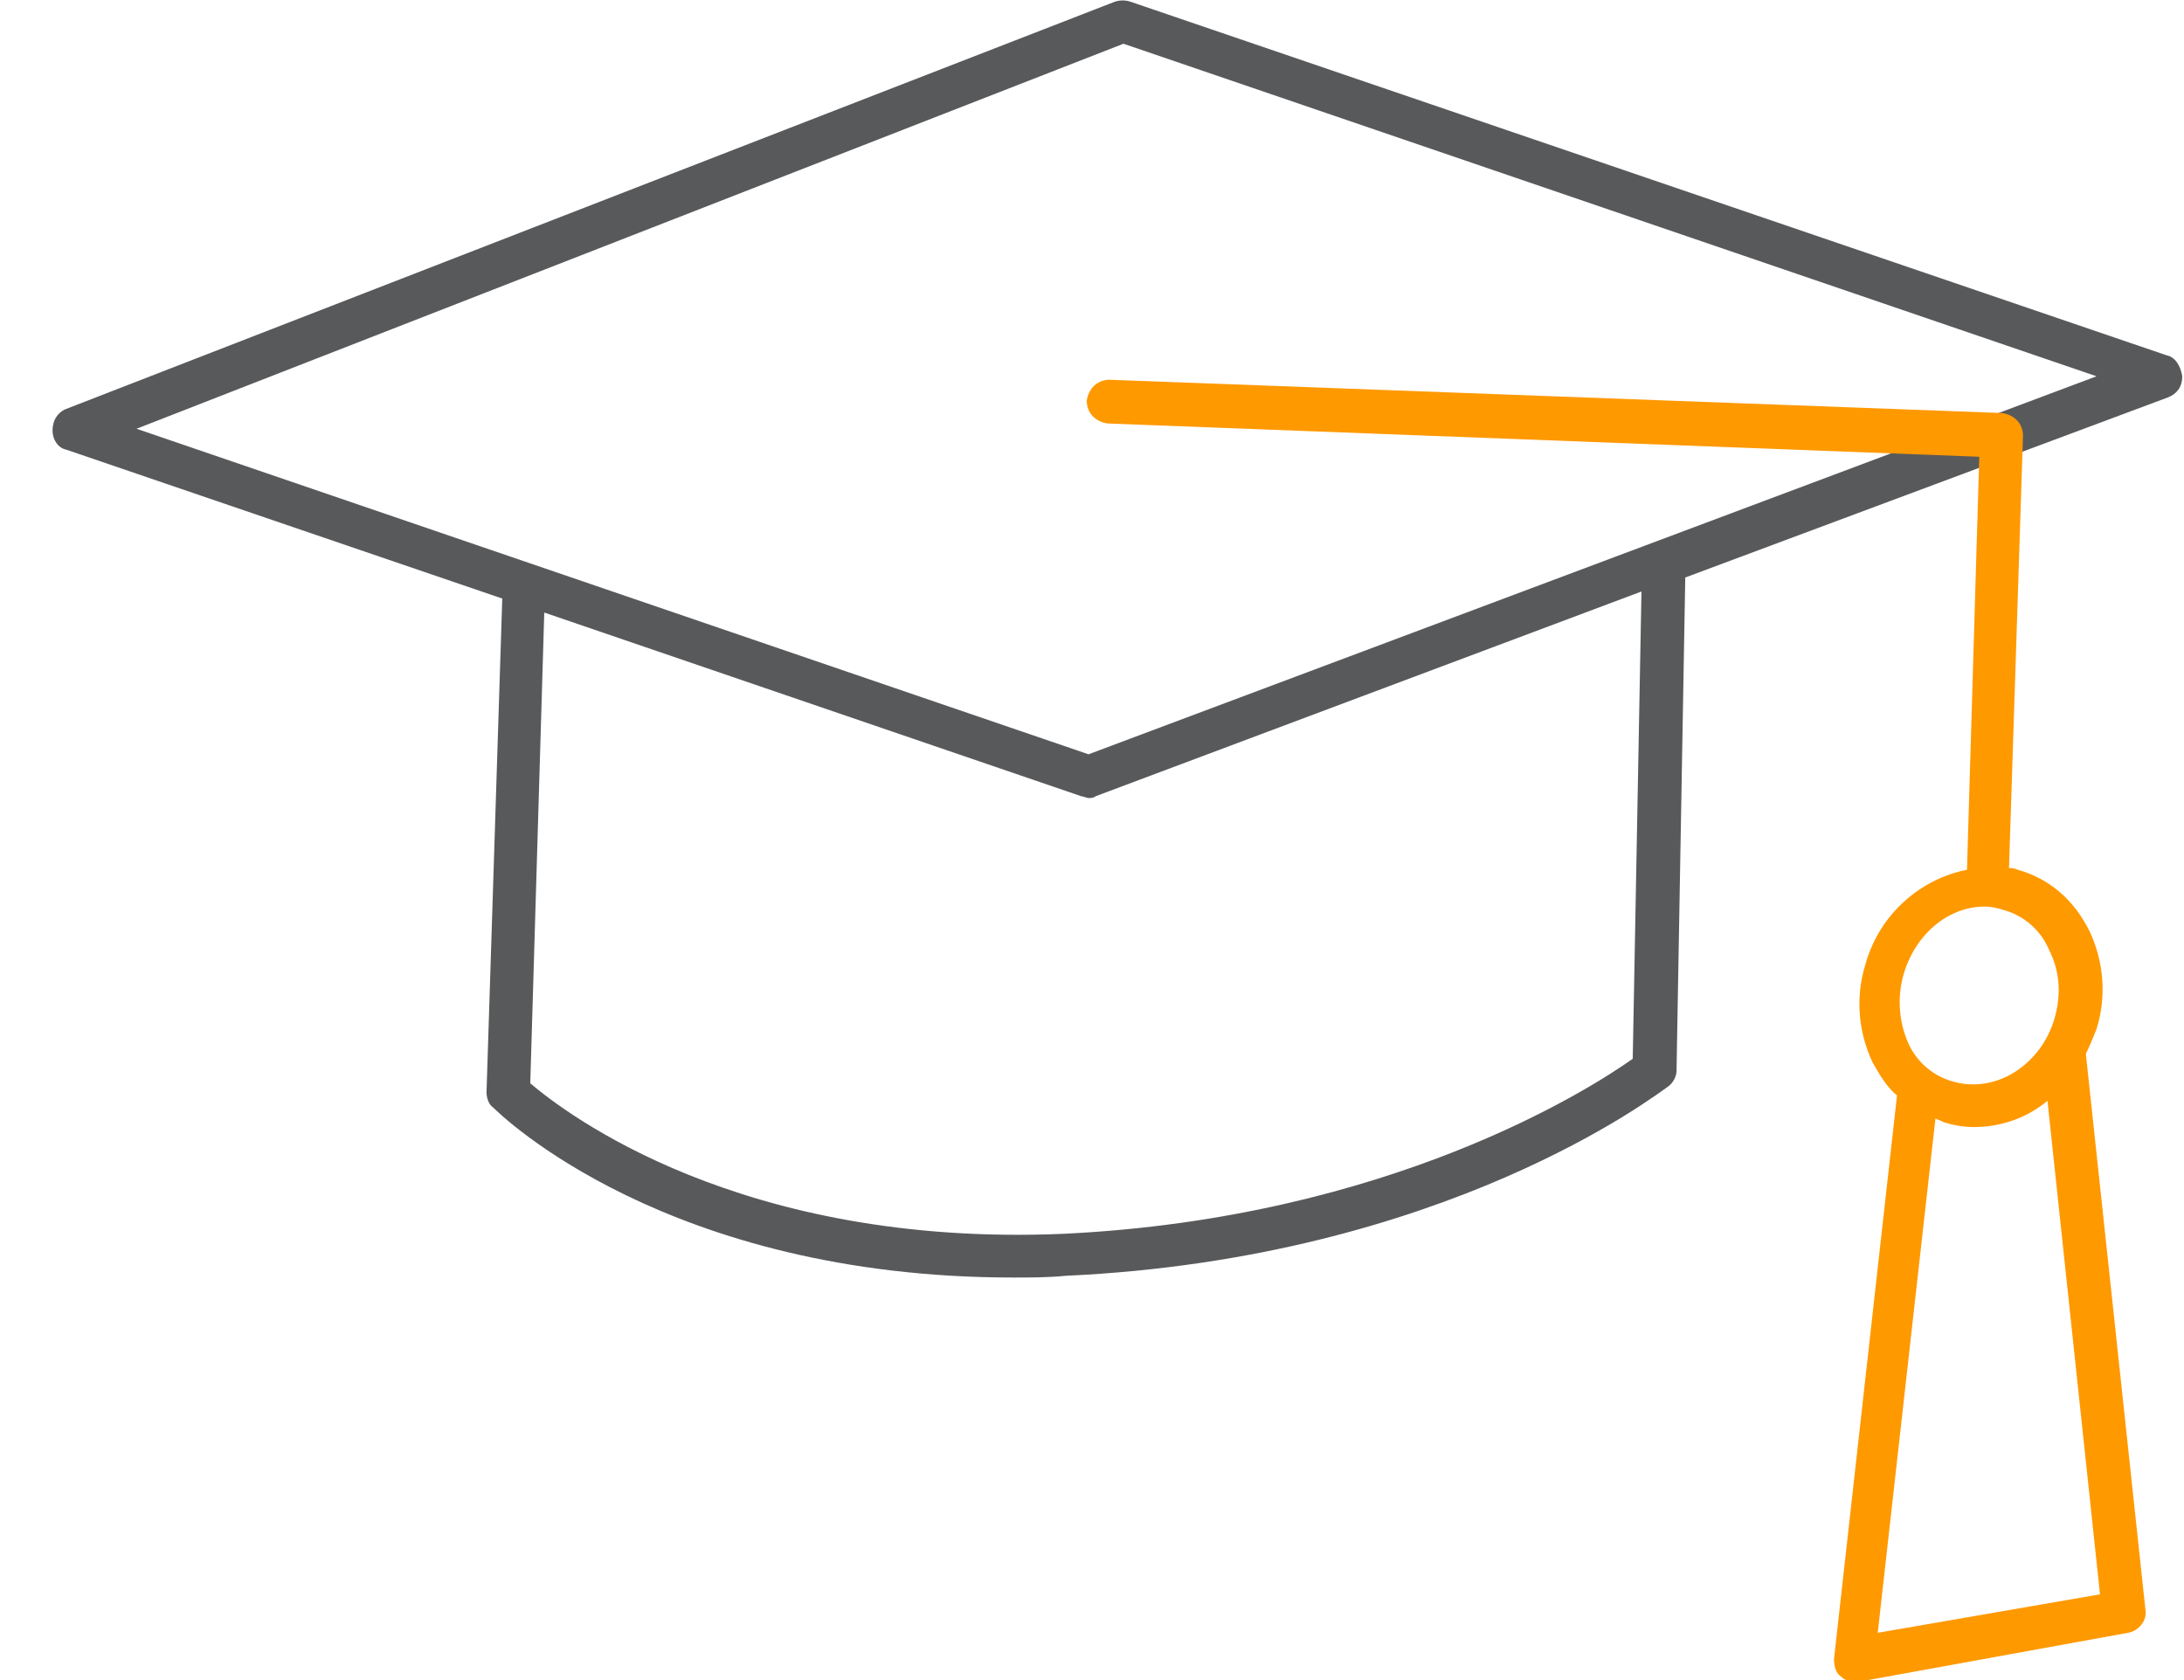 <svg width="39" height="30" viewBox="0 0 39 30" fill="none" xmlns="http://www.w3.org/2000/svg">
<path d="M38.688 6.344L20.188 0.031C20.094 4.65661e-10 20 4.65661e-10 19.906 0.031L1.156 7.312C1.031 7.375 0.938 7.5 0.938 7.688C0.938 7.844 1.031 8 1.188 8.031L8.969 10.688L8.688 19.5C8.688 19.594 8.719 19.719 8.812 19.781C8.938 19.906 11.906 22.812 18.094 22.812C18.406 22.812 18.719 22.812 19.031 22.781C25.812 22.469 29.594 19.531 29.781 19.406C29.875 19.344 29.938 19.219 29.938 19.125L30.094 10.312L38.719 7.094C38.875 7.031 38.969 6.906 38.969 6.719C38.938 6.531 38.844 6.375 38.688 6.344ZM29.156 18.906C28.406 19.438 24.812 21.75 19 22.031C13.219 22.281 10.094 19.875 9.469 19.344L9.719 10.938L19.312 14.219C19.344 14.219 19.406 14.25 19.438 14.25C19.469 14.25 19.531 14.25 19.562 14.219L29.312 10.562L29.156 18.906ZM19.438 13.469L2.438 7.656L20.062 0.781L37.438 6.719L19.438 13.469Z" fill="#58595B"/>
<path d="M37.25 18.844V18.812C37.312 18.688 37.375 18.531 37.438 18.375C37.625 17.781 37.562 17.156 37.312 16.625C37.031 16.062 36.594 15.688 36.031 15.531C35.969 15.5 35.906 15.5 35.875 15.5L36.125 7.781C36.125 7.562 35.969 7.406 35.75 7.375L19.812 6.781C19.594 6.781 19.438 6.938 19.406 7.156C19.406 7.375 19.562 7.531 19.781 7.562L35.344 8.156L35.125 15.531C34.312 15.688 33.562 16.312 33.312 17.219C33.125 17.812 33.188 18.438 33.438 18.969C33.562 19.188 33.688 19.406 33.875 19.562L32.75 29.625C32.75 29.75 32.781 29.875 32.875 29.938C32.938 30 33.031 30.031 33.125 30.031C33.156 30.031 33.156 30.031 33.188 30.031L38 29.156C38.188 29.125 38.344 28.938 38.312 28.75L37.25 18.844ZM34 17.375C34.219 16.656 34.812 16.188 35.438 16.188C35.562 16.188 35.688 16.219 35.781 16.25C36.125 16.344 36.438 16.594 36.594 16.969C36.781 17.344 36.812 17.75 36.688 18.188C36.438 19.031 35.625 19.531 34.875 19.312C34.531 19.219 34.219 18.969 34.062 18.594C33.906 18.219 33.875 17.781 34 17.375ZM33.531 29.156L34.562 19.969C34.594 20 34.656 20 34.688 20.031C34.875 20.094 35.062 20.125 35.25 20.125C35.719 20.125 36.188 19.969 36.562 19.656L37.5 28.469L33.531 29.156Z" fill="#FF9900"/>
</svg>
